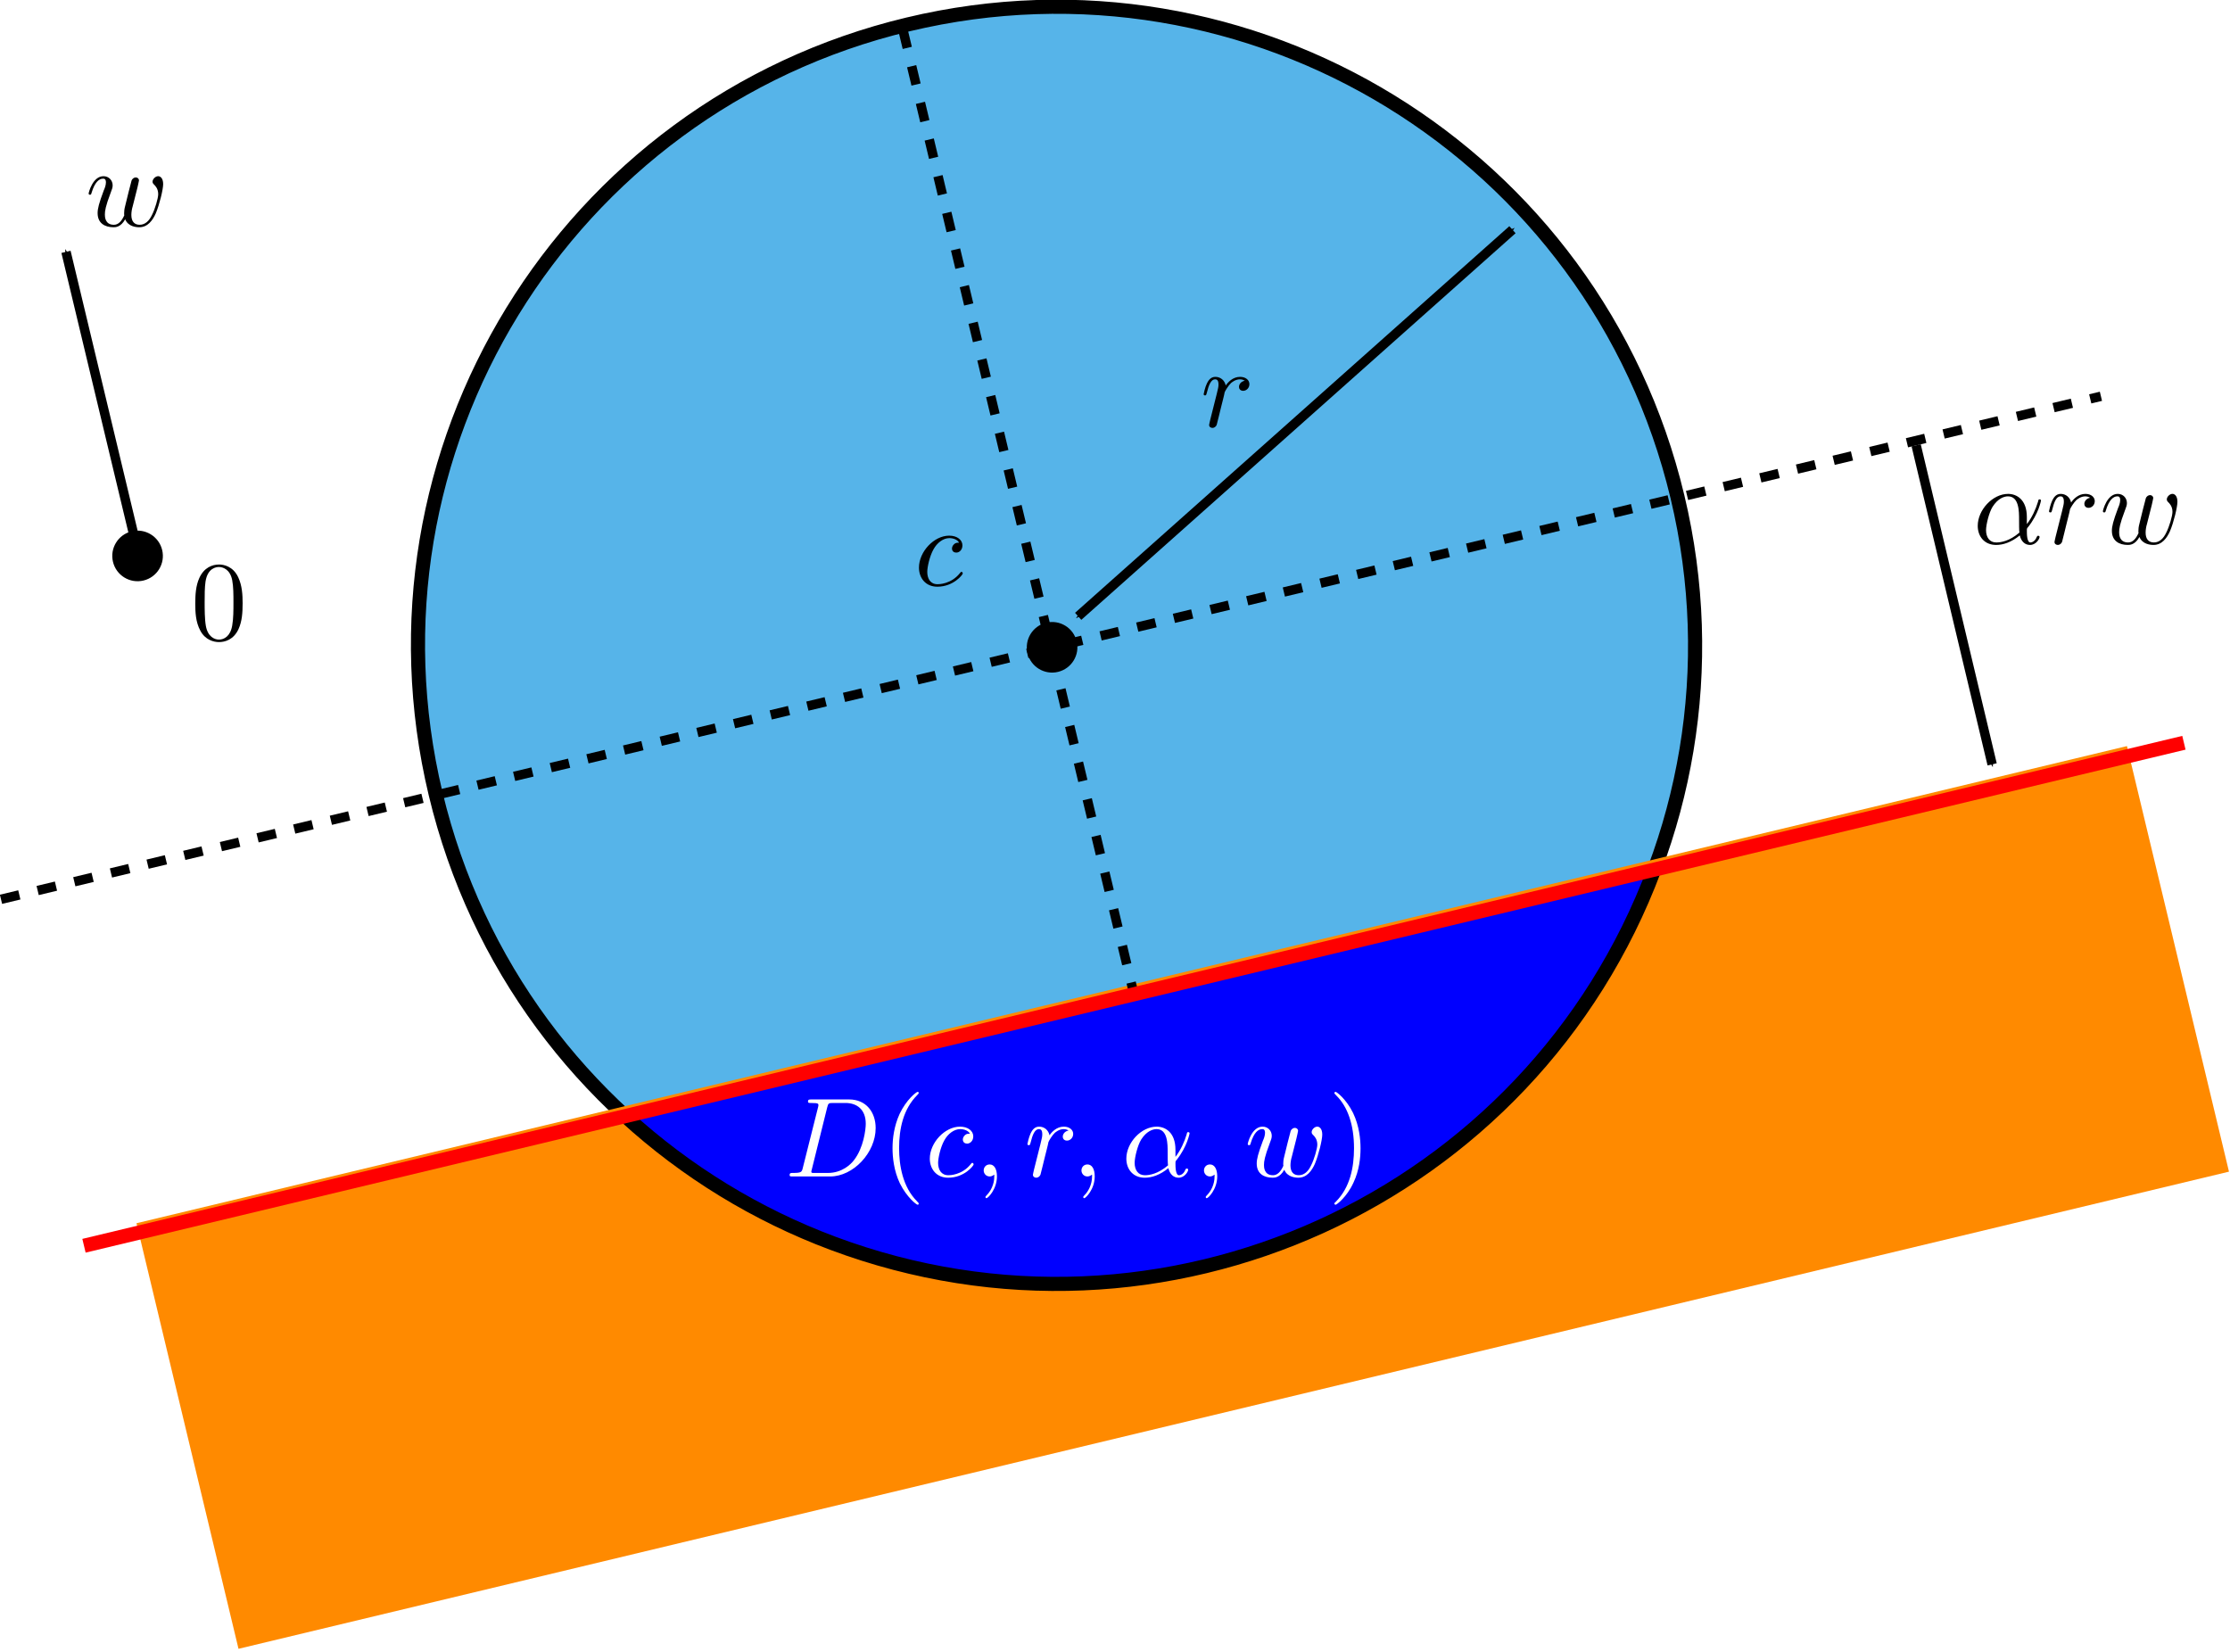 <?xml version="1.0" encoding="UTF-8" standalone="no"?>
<!-- Created with Inkscape (http://www.inkscape.org/) -->

<svg
   xmlns:ns0="http://www.iki.fi/pav/software/textext/"
   xmlns:dc="http://purl.org/dc/elements/1.1/"
   xmlns:cc="http://creativecommons.org/ns#"
   xmlns:rdf="http://www.w3.org/1999/02/22-rdf-syntax-ns#"
   xmlns:svg="http://www.w3.org/2000/svg"
   xmlns="http://www.w3.org/2000/svg"
   xmlns:xlink="http://www.w3.org/1999/xlink"
   xmlns:sodipodi="http://sodipodi.sourceforge.net/DTD/sodipodi-0.dtd"
   xmlns:inkscape="http://www.inkscape.org/namespaces/inkscape"
   sodipodi:docname="dome.svg"
   inkscape:version="0.48.5 r"
   version="1.1"
   id="svg2"
   height="175.277"
   width="236.668">
  <sodipodi:namedview
     id="base"
     pagecolor="#ffffff"
     bordercolor="#666666"
     borderopacity="1.0"
     inkscape:pageopacity="0.0"
     inkscape:pageshadow="2"
     inkscape:zoom="2.054538"
     inkscape:cx="145.9288"
     inkscape:cy="109.46997"
     inkscape:document-units="px"
     inkscape:current-layer="layer1"
     showgrid="false"
     inkscape:snap-center="true"
     inkscape:window-width="1280"
     inkscape:window-height="725"
     inkscape:window-x="0"
     inkscape:window-y="24"
     inkscape:window-maximized="1"
     fit-margin-top="0"
     fit-margin-left="0"
     fit-margin-right="0"
     fit-margin-bottom="0" />
  <defs
     id="defs4">
    <marker
       style="overflow:visible"
       id="Arrow1Send"
       refX="0"
       refY="0"
       orient="auto"
       inkscape:stockid="Arrow1Send">
      <path
         inkscape:connector-curvature="0"
         transform="matrix(-0.2,0,0,-0.2,-1.2,0)"
         style="fill-rule:evenodd;stroke:#000000;stroke-width:1pt"
         d="M 0,0 5,-5 -12.5,0 5,5 0,0 z"
         id="path4102" />
    </marker>
    <marker
       style="overflow:visible"
       id="Arrow1Sstart"
       refX="0"
       refY="0"
       orient="auto"
       inkscape:stockid="Arrow1Sstart">
      <path
         inkscape:connector-curvature="0"
         transform="matrix(0.2,0,0,0.2,1.2,0)"
         style="fill-rule:evenodd;stroke:#000000;stroke-width:1pt"
         d="M 0,0 5,-5 -12.5,0 5,5 0,0 z"
         id="path4099" />
    </marker>
    <marker
       style="overflow:visible"
       id="Arrow1Lstart"
       refX="0"
       refY="0"
       orient="auto"
       inkscape:stockid="Arrow1Lstart">
      <path
         inkscape:connector-curvature="0"
         transform="matrix(0.8,0,0,0.8,10,0)"
         style="fill-rule:evenodd;stroke:#000000;stroke-width:1pt"
         d="M 0,0 5,-5 -12.5,0 5,5 0,0 z"
         id="path4087" />
    </marker>
    <marker
       style="overflow:visible"
       id="Arrow1Sstart-8"
       refX="0"
       refY="0"
       orient="auto"
       inkscape:stockid="Arrow1Sstart">
      <path
         transform="matrix(0.2,0,0,0.2,1.2,0)"
         style="fill-rule:evenodd;stroke:#000000;stroke-width:1pt"
         d="M 0,0 5,-5 -12.5,0 5,5 0,0 z"
         id="path4099-3"
         inkscape:connector-curvature="0" />
    </marker>
    <marker
       style="overflow:visible"
       id="Arrow1Send-7"
       refX="0"
       refY="0"
       orient="auto"
       inkscape:stockid="Arrow1Send">
      <path
         transform="matrix(-0.2,0,0,-0.2,-1.2,0)"
         style="fill-rule:evenodd;stroke:#000000;stroke-width:1pt"
         d="M 0,0 5,-5 -12.5,0 5,5 0,0 z"
         id="path4102-2"
         inkscape:connector-curvature="0" />
    </marker>
    <marker
       style="overflow:visible"
       id="Arrow1Sstart-1"
       refX="0"
       refY="0"
       orient="auto"
       inkscape:stockid="Arrow1Sstart">
      <path
         transform="matrix(0.2,0,0,0.2,1.2,0)"
         style="fill-rule:evenodd;stroke:#000000;stroke-width:1pt"
         d="M 0,0 5,-5 -12.5,0 5,5 0,0 z"
         id="path4099-9"
         inkscape:connector-curvature="0" />
    </marker>
    <marker
       style="overflow:visible"
       id="Arrow1Send-2"
       refX="0"
       refY="0"
       orient="auto"
       inkscape:stockid="Arrow1Send">
      <path
         transform="matrix(-0.2,0,0,-0.2,-1.2,0)"
         style="fill-rule:evenodd;stroke:#000000;stroke-width:1pt"
         d="M 0,0 5,-5 -12.5,0 5,5 0,0 z"
         id="path4102-9"
         inkscape:connector-curvature="0" />
    </marker>
  </defs>
  <g
     transform="translate(-187.625,-375.68)"
     id="layer1"
     inkscape:groupmode="layer"
     inkscape:label="Layer 1">
    <path
       transform="matrix(1.763,-0.422,0.422,1.763,-535.908,-278.04)"
       d="m 392.949,494.758 c 0,20.642 -16.734,37.376 -37.376,37.376 -20.642,0 -37.376,-16.734 -37.376,-37.376 0,-20.642 16.734,-37.376 37.376,-37.376 20.642,0 37.376,16.734 37.376,37.376 z"
       sodipodi:ry="37.375645"
       sodipodi:rx="37.375645"
       sodipodi:cy="494.75797"
       sodipodi:cx="355.5737"
       id="path2998"
       style="fill:#56b4e9;fill-opacity:1;stroke:#000000;stroke-width:0.827;stroke-miterlimit:4;stroke-opacity:1;stroke-dasharray:none"
       sodipodi:type="arc" />
    <rect
       transform="matrix(0.972,-0.233,0.233,0.972,0,0)"
       y="538.936"
       x="78.743"
       height="46.467"
       width="217.333"
       id="rect4025"
       style="fill:#ff8a00;fill-opacity:1;stroke:none" />
    <path
       transform="matrix(0.646,-0.155,0.155,0.646,89.798,199.759)"
       d="m 224.759,431.623 c 0,2.232 -1.809,4.041 -4.041,4.041 -2.232,0 -4.041,-1.809 -4.041,-4.041 0,-2.232 1.809,-4.041 4.041,-4.041 2.232,0 4.041,1.809 4.041,4.041 z"
       sodipodi:ry="4.0406103"
       sodipodi:rx="4.0406103"
       sodipodi:cy="431.62344"
       sodipodi:cx="220.71834"
       id="path3002"
       style="fill:#000000;fill-opacity:1;stroke:none"
       sodipodi:type="arc" />
    <path
       sodipodi:nodetypes="cc"
       inkscape:connector-curvature="0"
       id="path3008"
       d="m 283.447,378.816 31.488,131.459"
       style="fill:none;stroke:#000000;stroke-width:1;stroke-linecap:butt;stroke-linejoin:miter;stroke-miterlimit:4;stroke-opacity:1;stroke-dasharray:2, 2;stroke-dashoffset:0" />
    <path
       inkscape:connector-curvature="0"
       id="path3780"
       d="M 187.731,471.12 410.595,417.738"
       style="fill:none;stroke:#000000;stroke-width:1;stroke-linecap:butt;stroke-linejoin:miter;stroke-miterlimit:4;stroke-opacity:1;stroke-dasharray:2, 2;stroke-dashoffset:0" />
    <g
       id="g3792"
       ns0:preamble=""
       ns0:text="$c$"
       transform="matrix(1.2,0,0,1.2,16.549,276.096)">
      <defs
         id="defs3794">
        <g
           id="g3796">
          <symbol
             id="textext-2f24d870-0"
             overflow="visible"
             style="overflow:visible">
            <path
               id="path3799"
               d=""
               style="stroke:none"
               inkscape:connector-curvature="0" />
          </symbol>
          <symbol
             id="textext-2f24d870-1"
             overflow="visible"
             style="overflow:visible">
            <path
               id="path3802"
               d="m 3.953,-3.781 c -0.172,0 -0.297,0 -0.438,0.125 -0.172,0.156 -0.188,0.328 -0.188,0.391 0,0.25 0.188,0.359 0.375,0.359 0.281,0 0.547,-0.25 0.547,-0.641 0,-0.484 -0.469,-0.859 -1.172,-0.859 -1.344,0 -2.672,1.422 -2.672,2.828 0,0.906 0.578,1.688 1.625,1.688 1.422,0 2.25,-1.062 2.25,-1.172 0,-0.062 -0.047,-0.141 -0.109,-0.141 -0.062,0 -0.078,0.031 -0.141,0.109 -0.781,0.984 -1.875,0.984 -1.984,0.984 -0.625,0 -0.906,-0.484 -0.906,-1.094 0,-0.406 0.203,-1.375 0.547,-1.984 0.312,-0.578 0.859,-1 1.406,-1 0.328,0 0.719,0.125 0.859,0.406 z m 0,0"
               style="stroke:none"
               inkscape:connector-curvature="0" />
          </symbol>
        </g>
      </defs>
      <g
         id="textext-2f24d870-2">
        <g
           id="g3805"
           style="fill:#000000;fill-opacity:1">
          <use
             id="use3807"
             y="134.765"
             x="223.432"
             xlink:href="#textext-2f24d870-1"
             width="744.094"
             height="1052.362" />
        </g>
      </g>
    </g>
    <g
       ns0:text="$r$"
       ns0:preamble=""
       transform="matrix(1.2,0,0,1.2,46.893,259.244)"
       id="g3980">
      <defs
         id="defs3982">
        <g
           id="g3984">
          <symbol
             style="overflow:visible"
             overflow="visible"
             id="textext-5b5dd250-0">
            <path
               inkscape:connector-curvature="0"
               style="stroke:none"
               d=""
               id="path3987" />
          </symbol>
          <symbol
             style="overflow:visible"
             overflow="visible"
             id="textext-5b5dd250-1">
            <path
               inkscape:connector-curvature="0"
               style="stroke:none"
               d="m 0.875,-0.594 c -0.031,0.156 -0.094,0.391 -0.094,0.438 0,0.172 0.141,0.266 0.297,0.266 0.125,0 0.297,-0.078 0.375,-0.281 C 1.469,-0.203 1.797,-1.562 1.844,-1.75 c 0.078,-0.328 0.266,-1.016 0.312,-1.297 0.047,-0.125 0.328,-0.594 0.562,-0.812 0.078,-0.062 0.375,-0.328 0.797,-0.328 0.266,0 0.406,0.125 0.422,0.125 -0.297,0.047 -0.516,0.281 -0.516,0.547 0,0.156 0.109,0.344 0.375,0.344 0.266,0 0.547,-0.234 0.547,-0.594 0,-0.344 -0.312,-0.641 -0.828,-0.641 C 2.875,-4.406 2.438,-3.922 2.25,-3.641 2.156,-4.094 1.797,-4.406 1.328,-4.406 0.875,-4.406 0.688,-4.016 0.594,-3.844 0.422,-3.5 0.297,-2.906 0.297,-2.875 c 0,0.109 0.094,0.109 0.109,0.109 0.109,0 0.109,-0.016 0.172,-0.234 0.172,-0.703 0.375,-1.188 0.734,-1.188 0.156,0 0.297,0.078 0.297,0.453 0,0.219 -0.031,0.328 -0.156,0.844 z m 0,0"
               id="path3990" />
          </symbol>
        </g>
      </defs>
      <g
         id="textext-5b5dd250-2">
        <g
           style="fill:#000000;fill-opacity:1"
           id="g3993">
          <use
             height="1052.362"
             width="744.094"
             xlink:href="#textext-5b5dd250-1"
             x="223.432"
             y="134.765"
             id="use3995" />
        </g>
      </g>
    </g>
    <path
       sodipodi:nodetypes="cc"
       inkscape:connector-curvature="0"
       id="path4081"
       d="m 390.985,422.941 8.064,33.858"
       style="fill:none;stroke:#000000;stroke-width:1px;stroke-linecap:butt;stroke-linejoin:miter;stroke-opacity:1;marker-start:none;marker-mid:none;marker-end:url(#Arrow1Send-2)" />
    <path
       transform="matrix(-0.646,0.155,-0.155,-0.646,411.711,679.297)"
       d="m 224.759,431.623 c 0,2.232 -1.809,4.041 -4.041,4.041 -2.232,0 -4.041,-1.809 -4.041,-4.041 0,-2.232 1.809,-4.041 4.041,-4.041 2.232,0 4.041,1.809 4.041,4.041 z"
       sodipodi:ry="4.0406103"
       sodipodi:rx="4.0406103"
       sodipodi:cy="431.62344"
       sodipodi:cx="220.71834"
       id="path3002-7"
       style="fill:#000000;fill-opacity:1;stroke:none"
       sodipodi:type="arc" />
    <path
       sodipodi:nodetypes="cc"
       inkscape:connector-curvature="0"
       id="path4081-9"
       d="m 202.346,434.627 -7.717,-32.218"
       style="fill:none;stroke:#000000;stroke-width:1px;stroke-linecap:butt;stroke-linejoin:miter;stroke-opacity:1;marker-start:url(#Arrow1Sstart);marker-mid:none;marker-end:url(#Arrow1Send)" />
    <path
       sodipodi:nodetypes="cc"
       inkscape:connector-curvature="0"
       id="path4081-99"
       d="m 348.141,400.058 -46.09,41.032"
       style="fill:none;stroke:#000000;stroke-width:1px;stroke-linecap:butt;stroke-linejoin:miter;stroke-opacity:1;marker-start:url(#Arrow1Sstart);marker-mid:none;marker-end:url(#Arrow1Send)" />
    <g
       id="g5664"
       transform="matrix(1.2,0,0,1.2,-60.237,281.842)"
       ns0:preamble=""
       ns0:text="$0$">
      <defs
         id="defs5666">
        <g
           id="g5668">
          <symbol
             id="textext-7008435c-0"
             overflow="visible"
             style="overflow:visible">
            <path
               id="path5671"
               d=""
               style="stroke:none"
               inkscape:connector-curvature="0" />
          </symbol>
          <symbol
             id="textext-7008435c-1"
             overflow="visible"
             style="overflow:visible">
            <path
               id="path5674"
               d="m 4.578,-3.188 c 0,-0.797 -0.047,-1.594 -0.391,-2.328 -0.453,-0.969 -1.281,-1.125 -1.688,-1.125 -0.609,0 -1.328,0.266 -1.75,1.188 -0.312,0.688 -0.359,1.469 -0.359,2.266 0,0.75 0.031,1.641 0.453,2.406 0.422,0.797 1.156,1 1.641,1 0.531,0 1.297,-0.203 1.734,-1.156 0.312,-0.688 0.359,-1.469 0.359,-2.25 z M 2.484,0 C 2.094,0 1.5,-0.25 1.328,-1.203 1.219,-1.797 1.219,-2.719 1.219,-3.312 c 0,-0.641 0,-1.297 0.078,-1.828 0.188,-1.188 0.938,-1.281 1.188,-1.281 0.328,0 0.984,0.188 1.172,1.172 0.109,0.562 0.109,1.312 0.109,1.938 0,0.75 0,1.422 -0.109,2.062 C 3.5,-0.297 2.938,0 2.484,0 z m 0,0"
               style="stroke:none"
               inkscape:connector-curvature="0" />
          </symbol>
        </g>
      </defs>
      <g
         id="textext-7008435c-2">
        <g
           id="g5677"
           style="fill:#000000;fill-opacity:1">
          <use
             id="use5679"
             y="134.765"
             x="223.432"
             xlink:href="#textext-7008435c-1"
             width="744.094"
             height="1052.362" />
        </g>
      </g>
    </g>
    <g
       ns0:text="$w$"
       ns0:preamble=""
       transform="matrix(1.2,0,0,1.2,-71.445,237.949)"
       id="g5870">
      <defs
         id="defs5872">
        <g
           id="g5874">
          <symbol
             style="overflow:visible"
             overflow="visible"
             id="textext-8b467ed8-0">
            <path
               inkscape:connector-curvature="0"
               style="stroke:none"
               d=""
               id="path5877" />
          </symbol>
          <symbol
             style="overflow:visible"
             overflow="visible"
             id="textext-8b467ed8-1">
            <path
               inkscape:connector-curvature="0"
               style="stroke:none"
               d="M 4.609,-3.375 C 4.656,-3.594 4.75,-3.969 4.75,-4.031 c 0,-0.172 -0.141,-0.266 -0.281,-0.266 -0.125,0 -0.297,0.078 -0.375,0.281 -0.031,0.062 -0.5,1.969 -0.562,2.234 C 3.453,-1.484 3.438,-1.312 3.438,-1.125 c 0,0.109 0,0.125 0.016,0.172 -0.234,0.531 -0.531,0.844 -0.922,0.844 -0.797,0 -0.797,-0.734 -0.797,-0.906 0,-0.312 0.047,-0.703 0.516,-1.938 0.109,-0.297 0.172,-0.438 0.172,-0.641 0,-0.438 -0.328,-0.812 -0.812,-0.812 -0.953,0 -1.312,1.453 -1.312,1.531 0,0.109 0.094,0.109 0.109,0.109 0.109,0 0.109,-0.031 0.156,-0.188 C 0.844,-3.875 1.219,-4.188 1.578,-4.188 c 0.094,0 0.25,0.016 0.25,0.328 0,0.25 -0.109,0.531 -0.188,0.703 -0.438,1.172 -0.547,1.625 -0.547,2.016 0,0.906 0.656,1.25 1.406,1.25 0.172,0 0.641,0 1.031,-0.703 0.266,0.641 0.953,0.703 1.25,0.703 0.75,0 1.188,-0.625 1.453,-1.219 0.328,-0.781 0.656,-2.125 0.656,-2.594 0,-0.547 -0.266,-0.703 -0.438,-0.703 -0.25,0 -0.5,0.266 -0.5,0.484 0,0.125 0.062,0.188 0.141,0.266 0.109,0.109 0.359,0.359 0.359,0.844 0,0.344 -0.281,1.312 -0.547,1.828 -0.25,0.531 -0.609,0.875 -1.094,0.875 -0.469,0 -0.734,-0.297 -0.734,-0.875 0,-0.266 0.062,-0.578 0.109,-0.719 z m 0,0"
               id="path5880" />
          </symbol>
        </g>
      </defs>
      <g
         id="textext-8b467ed8-2">
        <g
           style="fill:#000000;fill-opacity:1"
           id="g5883">
          <use
             height="1052.362"
             width="744.094"
             xlink:href="#textext-8b467ed8-1"
             x="223.432"
             y="134.765"
             id="use5885" />
        </g>
      </g>
    </g>
    <path
       sodipodi:open="true"
       sodipodi:end="2.545991"
       sodipodi:start="0.59327812"
       sodipodi:type="arc"
       style="fill:#0000ff;fill-opacity:1;stroke:#000000;stroke-width:0.827;stroke-miterlimit:4;stroke-opacity:1;stroke-dasharray:none"
       id="path5978"
       sodipodi:cx="355.5737"
       sodipodi:cy="494.75797"
       sodipodi:rx="37.375645"
       sodipodi:ry="37.375645"
       d="m 386.562,515.654 c -11.541,17.115 -34.77,21.633 -51.885,10.093 -3.957,-2.668 -7.366,-6.07 -10.044,-10.021"
       transform="matrix(1.763,-0.422,0.422,1.763,-535.908,-278.04)" />
    <path
       style="fill:none;stroke:#ff0000;stroke-width:1.5;stroke-linecap:butt;stroke-linejoin:miter;stroke-miterlimit:4;stroke-opacity:1;stroke-dasharray:none"
       d="m 196.538,507.89 222.864,-53.382"
       id="path4077"
       inkscape:connector-curvature="0" />
    <g
       style="fill:#ffffff"
       ns0:text="$D(c,r,\\alpha,w)$"
       ns0:preamble=""
       transform="matrix(1.2,0,0,1.2,2.821,338.818)"
       id="g6390">
      <defs
         id="defs6392">
        <g
           id="g6394">
          <symbol
             style="overflow:visible"
             overflow="visible"
             id="textext-02b40dd7-0">
            <path
               inkscape:connector-curvature="0"
               style="stroke:none"
               d=""
               id="path6397" />
          </symbol>
          <symbol
             style="overflow:visible"
             overflow="visible"
             id="textext-02b40dd7-1">
            <path
               inkscape:connector-curvature="0"
               style="stroke:none"
               d="m 1.578,-0.781 c -0.094,0.391 -0.109,0.469 -0.906,0.469 -0.156,0 -0.266,0 -0.266,0.188 C 0.406,0 0.484,0 0.672,0 l 3.312,0 c 2.062,0 4.031,-2.109 4.031,-4.281 0,-1.406 -0.844,-2.531 -2.344,-2.531 l -3.344,0 c -0.188,0 -0.297,0 -0.297,0.188 0,0.125 0.078,0.125 0.281,0.125 0.125,0 0.312,0.016 0.422,0.016 0.172,0.031 0.219,0.047 0.219,0.172 0,0.031 0,0.062 -0.031,0.188 z M 3.734,-6.125 C 3.828,-6.469 3.844,-6.5 4.281,-6.5 l 1.062,0 c 0.969,0 1.797,0.531 1.797,1.844 0,0.484 -0.188,2.125 -1.047,3.219 -0.281,0.375 -1.062,1.125 -2.297,1.125 l -1.125,0 c -0.141,0 -0.156,0 -0.219,0 -0.094,-0.016 -0.125,-0.031 -0.125,-0.109 0,-0.031 0,-0.047 0.047,-0.219 z m 0,0"
               id="path6400" />
          </symbol>
          <symbol
             style="overflow:visible"
             overflow="visible"
             id="textext-02b40dd7-2">
            <path
               inkscape:connector-curvature="0"
               style="stroke:none"
               d="m 3.953,-3.781 c -0.172,0 -0.297,0 -0.438,0.125 -0.172,0.156 -0.188,0.328 -0.188,0.391 0,0.25 0.188,0.359 0.375,0.359 0.281,0 0.547,-0.25 0.547,-0.641 0,-0.484 -0.469,-0.859 -1.172,-0.859 -1.344,0 -2.672,1.422 -2.672,2.828 0,0.906 0.578,1.688 1.625,1.688 1.422,0 2.25,-1.062 2.25,-1.172 0,-0.062 -0.047,-0.141 -0.109,-0.141 -0.062,0 -0.078,0.031 -0.141,0.109 -0.781,0.984 -1.875,0.984 -1.984,0.984 -0.625,0 -0.906,-0.484 -0.906,-1.094 0,-0.406 0.203,-1.375 0.547,-1.984 0.312,-0.578 0.859,-1 1.406,-1 0.328,0 0.719,0.125 0.859,0.406 z m 0,0"
               id="path6403" />
          </symbol>
          <symbol
             style="overflow:visible"
             overflow="visible"
             id="textext-02b40dd7-3">
            <path
               inkscape:connector-curvature="0"
               style="stroke:none"
               d="m 2.031,-0.016 c 0,-0.656 -0.25,-1.047 -0.641,-1.047 -0.328,0 -0.531,0.25 -0.531,0.531 C 0.859,-0.266 1.062,0 1.391,0 1.5,0 1.641,-0.047 1.734,-0.125 1.766,-0.156 1.781,-0.156 1.781,-0.156 c 0.016,0 0.016,0 0.016,0.141 0,0.75 -0.344,1.344 -0.672,1.672 -0.109,0.109 -0.109,0.125 -0.109,0.156 0,0.078 0.047,0.109 0.094,0.109 0.109,0 0.922,-0.766 0.922,-1.938 z m 0,0"
               id="path6406" />
          </symbol>
          <symbol
             style="overflow:visible"
             overflow="visible"
             id="textext-02b40dd7-4">
            <path
               inkscape:connector-curvature="0"
               style="stroke:none"
               d="m 0.875,-0.594 c -0.031,0.156 -0.094,0.391 -0.094,0.438 0,0.172 0.141,0.266 0.297,0.266 0.125,0 0.297,-0.078 0.375,-0.281 C 1.469,-0.203 1.797,-1.562 1.844,-1.75 c 0.078,-0.328 0.266,-1.016 0.312,-1.297 0.047,-0.125 0.328,-0.594 0.562,-0.812 0.078,-0.062 0.375,-0.328 0.797,-0.328 0.266,0 0.406,0.125 0.422,0.125 -0.297,0.047 -0.516,0.281 -0.516,0.547 0,0.156 0.109,0.344 0.375,0.344 0.266,0 0.547,-0.234 0.547,-0.594 0,-0.344 -0.312,-0.641 -0.828,-0.641 C 2.875,-4.406 2.438,-3.922 2.25,-3.641 2.156,-4.094 1.797,-4.406 1.328,-4.406 0.875,-4.406 0.688,-4.016 0.594,-3.844 0.422,-3.5 0.297,-2.906 0.297,-2.875 c 0,0.109 0.094,0.109 0.109,0.109 0.109,0 0.109,-0.016 0.172,-0.234 0.172,-0.703 0.375,-1.188 0.734,-1.188 0.156,0 0.297,0.078 0.297,0.453 0,0.219 -0.031,0.328 -0.156,0.844 z m 0,0"
               id="path6409" />
          </symbol>
          <symbol
             style="overflow:visible"
             overflow="visible"
             id="textext-02b40dd7-5">
            <path
               inkscape:connector-curvature="0"
               style="stroke:none"
               d="m 4.75,-2.359 c 0,-1.562 -0.922,-2.047 -1.656,-2.047 -1.375,0 -2.688,1.422 -2.688,2.828 0,0.938 0.594,1.688 1.625,1.688 0.625,0 1.344,-0.234 2.094,-0.844 0.125,0.531 0.453,0.844 0.906,0.844 0.531,0 0.844,-0.547 0.844,-0.703 0,-0.078 -0.062,-0.109 -0.125,-0.109 -0.062,0 -0.094,0.031 -0.125,0.109 -0.188,0.484 -0.547,0.484 -0.562,0.484 -0.312,0 -0.312,-0.781 -0.312,-1.016 0,-0.203 0,-0.234 0.109,-0.344 C 5.797,-2.656 6,-3.812 6,-3.812 6,-3.844 5.984,-3.922 5.875,-3.922 c -0.094,0 -0.094,0.031 -0.141,0.219 -0.188,0.625 -0.516,1.375 -0.984,1.969 z m -0.656,1.375 c -0.891,0.766 -1.656,0.875 -2.047,0.875 -0.594,0 -0.906,-0.453 -0.906,-1.094 0,-0.484 0.266,-1.562 0.578,-2.062 C 2.188,-4 2.734,-4.188 3.078,-4.188 c 0.984,0 0.984,1.312 0.984,2.078 0,0.375 0,0.953 0.031,1.125 z m 0,0"
               id="path6412" />
          </symbol>
          <symbol
             style="overflow:visible"
             overflow="visible"
             id="textext-02b40dd7-6">
            <path
               inkscape:connector-curvature="0"
               style="stroke:none"
               d="M 4.609,-3.375 C 4.656,-3.594 4.75,-3.969 4.75,-4.031 c 0,-0.172 -0.141,-0.266 -0.281,-0.266 -0.125,0 -0.297,0.078 -0.375,0.281 -0.031,0.062 -0.5,1.969 -0.562,2.234 C 3.453,-1.484 3.438,-1.312 3.438,-1.125 c 0,0.109 0,0.125 0.016,0.172 -0.234,0.531 -0.531,0.844 -0.922,0.844 -0.797,0 -0.797,-0.734 -0.797,-0.906 0,-0.312 0.047,-0.703 0.516,-1.938 0.109,-0.297 0.172,-0.438 0.172,-0.641 0,-0.438 -0.328,-0.812 -0.812,-0.812 -0.953,0 -1.312,1.453 -1.312,1.531 0,0.109 0.094,0.109 0.109,0.109 0.109,0 0.109,-0.031 0.156,-0.188 C 0.844,-3.875 1.219,-4.188 1.578,-4.188 c 0.094,0 0.25,0.016 0.25,0.328 0,0.25 -0.109,0.531 -0.188,0.703 -0.438,1.172 -0.547,1.625 -0.547,2.016 0,0.906 0.656,1.25 1.406,1.25 0.172,0 0.641,0 1.031,-0.703 0.266,0.641 0.953,0.703 1.25,0.703 0.75,0 1.188,-0.625 1.453,-1.219 0.328,-0.781 0.656,-2.125 0.656,-2.594 0,-0.547 -0.266,-0.703 -0.438,-0.703 -0.25,0 -0.5,0.266 -0.5,0.484 0,0.125 0.062,0.188 0.141,0.266 0.109,0.109 0.359,0.359 0.359,0.844 0,0.344 -0.281,1.312 -0.547,1.828 -0.25,0.531 -0.609,0.875 -1.094,0.875 -0.469,0 -0.734,-0.297 -0.734,-0.875 0,-0.266 0.062,-0.578 0.109,-0.719 z m 0,0"
               id="path6415" />
          </symbol>
          <symbol
             style="overflow:visible"
             overflow="visible"
             id="textext-02b40dd7-7">
            <path
               inkscape:connector-curvature="0"
               style="stroke:none"
               d=""
               id="path6418" />
          </symbol>
          <symbol
             style="overflow:visible"
             overflow="visible"
             id="textext-02b40dd7-8">
            <path
               inkscape:connector-curvature="0"
               style="stroke:none"
               d="m 3.297,2.391 c 0,-0.031 0,-0.047 -0.172,-0.219 C 1.891,0.922 1.562,-0.969 1.562,-2.5 c 0,-1.734 0.375,-3.469 1.609,-4.703 0.125,-0.125 0.125,-0.141 0.125,-0.172 0,-0.078 -0.031,-0.109 -0.094,-0.109 -0.109,0 -1,0.688 -1.594,1.953 -0.5,1.094 -0.625,2.203 -0.625,3.031 0,0.781 0.109,1.984 0.656,3.125 C 2.25,1.844 3.094,2.5 3.203,2.5 c 0.062,0 0.094,-0.031 0.094,-0.109 z m 0,0"
               id="path6421" />
          </symbol>
          <symbol
             style="overflow:visible"
             overflow="visible"
             id="textext-02b40dd7-9">
            <path
               inkscape:connector-curvature="0"
               style="stroke:none"
               d="m 2.875,-2.5 c 0,-0.766 -0.109,-1.969 -0.656,-3.109 -0.594,-1.219 -1.453,-1.875 -1.547,-1.875 -0.062,0 -0.109,0.047 -0.109,0.109 0,0.031 0,0.047 0.188,0.234 0.984,0.984 1.547,2.562 1.547,4.641 0,1.719 -0.359,3.469 -1.594,4.719 C 0.562,2.344 0.562,2.359 0.562,2.391 0.562,2.453 0.609,2.5 0.672,2.5 0.766,2.5 1.672,1.812 2.25,0.547 2.766,-0.547 2.875,-1.656 2.875,-2.5 z m 0,0"
               id="path6424" />
          </symbol>
        </g>
      </defs>
      <g
         style="fill:#ffffff"
         id="textext-02b40dd7-10">
        <g
           style="fill:#ffffff;fill-opacity:1"
           id="g6427">
          <use
             style="fill:#ffffff"
             height="1052.362"
             width="744.094"
             xlink:href="#textext-02b40dd7-1"
             x="223.432"
             y="134.765"
             id="use6429" />
        </g>
        <g
           style="fill:#ffffff;fill-opacity:1"
           id="g6431">
          <use
             style="fill:#ffffff"
             height="1052.362"
             width="744.094"
             xlink:href="#textext-02b40dd7-8"
             x="231.957"
             y="134.765"
             id="use6433" />
        </g>
        <g
           style="fill:#ffffff;fill-opacity:1"
           id="g6435">
          <use
             style="fill:#ffffff"
             height="1052.362"
             width="744.094"
             xlink:href="#textext-02b40dd7-2"
             x="235.831"
             y="134.765"
             id="use6437" />
          <use
             style="fill:#ffffff"
             height="1052.362"
             width="744.094"
             xlink:href="#textext-02b40dd7-3"
             x="240.143"
             y="134.765"
             id="use6439" />
        </g>
        <g
           style="fill:#ffffff;fill-opacity:1"
           id="g6441">
          <use
             style="fill:#ffffff"
             height="1052.362"
             width="744.094"
             xlink:href="#textext-02b40dd7-4"
             x="244.574"
             y="134.765"
             id="use6443" />
        </g>
        <g
           style="fill:#ffffff;fill-opacity:1"
           id="g6445">
          <use
             style="fill:#ffffff"
             height="1052.362"
             width="744.094"
             xlink:href="#textext-02b40dd7-3"
             x="248.79"
             y="134.765"
             id="use6447" />
        </g>
        <g
           style="fill:#ffffff;fill-opacity:1"
           id="g6449">
          <use
             style="fill:#ffffff"
             height="1052.362"
             width="744.094"
             xlink:href="#textext-02b40dd7-5"
             x="253.212"
             y="134.765"
             id="use6451" />
        </g>
        <g
           style="fill:#ffffff;fill-opacity:1"
           id="g6453">
          <use
             style="fill:#ffffff"
             height="1052.362"
             width="744.094"
             xlink:href="#textext-02b40dd7-3"
             x="259.625"
             y="134.765"
             id="use6455" />
        </g>
        <g
           style="fill:#ffffff;fill-opacity:1"
           id="g6457">
          <use
             style="fill:#ffffff"
             height="1052.362"
             width="744.094"
             xlink:href="#textext-02b40dd7-6"
             x="264.056"
             y="134.765"
             id="use6459" />
        </g>
        <g
           style="fill:#ffffff;fill-opacity:1"
           id="g6461">
          <use
             style="fill:#ffffff"
             height="1052.362"
             width="744.094"
             xlink:href="#textext-02b40dd7-9"
             x="271.455"
             y="134.765"
             id="use6463" />
        </g>
      </g>
    </g>
    <g
       id="g4239"
       transform="matrix(1.2,0,0,1.2,128.915,271.664)"
       ns0:preamble="/home/jo/Documents/Mes_papiers/Fercoq/latex/dyn_screen_lasso/mindgap_fig.sty"
       ns0:text="$\\alpha r w$">
      <defs
         id="defs4241">
        <g
           id="g4243">
          <symbol
             id="textext-5f4dde1d-0"
             overflow="visible"
             style="overflow:visible">
            <path
               id="path4246"
               d=""
               style="stroke:none"
               inkscape:connector-curvature="0" />
          </symbol>
          <symbol
             id="textext-5f4dde1d-1"
             overflow="visible"
             style="overflow:visible">
            <path
               id="path4249"
               d="m 4.75,-2.359 c 0,-1.562 -0.922,-2.047 -1.656,-2.047 -1.375,0 -2.688,1.422 -2.688,2.828 0,0.938 0.594,1.688 1.625,1.688 0.625,0 1.344,-0.234 2.094,-0.844 0.125,0.531 0.453,0.844 0.906,0.844 0.531,0 0.844,-0.547 0.844,-0.703 0,-0.078 -0.062,-0.109 -0.125,-0.109 -0.062,0 -0.094,0.031 -0.125,0.109 -0.188,0.484 -0.547,0.484 -0.562,0.484 -0.312,0 -0.312,-0.781 -0.312,-1.016 0,-0.203 0,-0.234 0.109,-0.344 C 5.797,-2.656 6,-3.812 6,-3.812 6,-3.844 5.984,-3.922 5.875,-3.922 c -0.094,0 -0.094,0.031 -0.141,0.219 -0.188,0.625 -0.516,1.375 -0.984,1.969 z m -0.656,1.375 c -0.891,0.766 -1.656,0.875 -2.047,0.875 -0.594,0 -0.906,-0.453 -0.906,-1.094 0,-0.484 0.266,-1.562 0.578,-2.062 C 2.188,-4 2.734,-4.188 3.078,-4.188 c 0.984,0 0.984,1.312 0.984,2.078 0,0.375 0,0.953 0.031,1.125 z m 0,0"
               style="stroke:none"
               inkscape:connector-curvature="0" />
          </symbol>
          <symbol
             id="textext-5f4dde1d-2"
             overflow="visible"
             style="overflow:visible">
            <path
               id="path4252"
               d="m 0.875,-0.594 c -0.031,0.156 -0.094,0.391 -0.094,0.438 0,0.172 0.141,0.266 0.297,0.266 0.125,0 0.297,-0.078 0.375,-0.281 C 1.469,-0.203 1.797,-1.562 1.844,-1.75 c 0.078,-0.328 0.266,-1.016 0.312,-1.297 0.047,-0.125 0.328,-0.594 0.562,-0.812 0.078,-0.062 0.375,-0.328 0.797,-0.328 0.266,0 0.406,0.125 0.422,0.125 -0.297,0.047 -0.516,0.281 -0.516,0.547 0,0.156 0.109,0.344 0.375,0.344 0.266,0 0.547,-0.234 0.547,-0.594 0,-0.344 -0.312,-0.641 -0.828,-0.641 C 2.875,-4.406 2.438,-3.922 2.25,-3.641 2.156,-4.094 1.797,-4.406 1.328,-4.406 0.875,-4.406 0.688,-4.016 0.594,-3.844 0.422,-3.5 0.297,-2.906 0.297,-2.875 c 0,0.109 0.094,0.109 0.109,0.109 0.109,0 0.109,-0.016 0.172,-0.234 0.172,-0.703 0.375,-1.188 0.734,-1.188 0.156,0 0.297,0.078 0.297,0.453 0,0.219 -0.031,0.328 -0.156,0.844 z m 0,0"
               style="stroke:none"
               inkscape:connector-curvature="0" />
          </symbol>
          <symbol
             id="textext-5f4dde1d-3"
             overflow="visible"
             style="overflow:visible">
            <path
               id="path4255"
               d="M 4.609,-3.375 C 4.656,-3.594 4.75,-3.969 4.75,-4.031 c 0,-0.172 -0.141,-0.266 -0.281,-0.266 -0.125,0 -0.297,0.078 -0.375,0.281 -0.031,0.062 -0.5,1.969 -0.562,2.234 C 3.453,-1.484 3.438,-1.312 3.438,-1.125 c 0,0.109 0,0.125 0.016,0.172 -0.234,0.531 -0.531,0.844 -0.922,0.844 -0.797,0 -0.797,-0.734 -0.797,-0.906 0,-0.312 0.047,-0.703 0.516,-1.938 0.109,-0.297 0.172,-0.438 0.172,-0.641 0,-0.438 -0.328,-0.812 -0.812,-0.812 -0.953,0 -1.312,1.453 -1.312,1.531 0,0.109 0.094,0.109 0.109,0.109 0.109,0 0.109,-0.031 0.156,-0.188 C 0.844,-3.875 1.219,-4.188 1.578,-4.188 c 0.094,0 0.25,0.016 0.25,0.328 0,0.25 -0.109,0.531 -0.188,0.703 -0.438,1.172 -0.547,1.625 -0.547,2.016 0,0.906 0.656,1.25 1.406,1.25 0.172,0 0.641,0 1.031,-0.703 0.266,0.641 0.953,0.703 1.25,0.703 0.75,0 1.188,-0.625 1.453,-1.219 0.328,-0.781 0.656,-2.125 0.656,-2.594 0,-0.547 -0.266,-0.703 -0.438,-0.703 -0.25,0 -0.5,0.266 -0.5,0.484 0,0.125 0.062,0.188 0.141,0.266 0.109,0.109 0.359,0.359 0.359,0.844 0,0.344 -0.281,1.312 -0.547,1.828 -0.25,0.531 -0.609,0.875 -1.094,0.875 -0.469,0 -0.734,-0.297 -0.734,-0.875 0,-0.266 0.062,-0.578 0.109,-0.719 z m 0,0"
               style="stroke:none"
               inkscape:connector-curvature="0" />
          </symbol>
        </g>
      </defs>
      <g
         id="textext-5f4dde1d-4">
        <g
           id="g4258"
           style="fill:#000000;fill-opacity:1">
          <use
             id="use4260"
             y="134.765"
             x="223.432"
             xlink:href="#textext-5f4dde1d-1"
             width="236.668"
             height="175.277" />
        </g>
        <g
           id="g4262"
           style="fill:#000000;fill-opacity:1">
          <use
             id="use4264"
             y="134.765"
             x="229.845"
             xlink:href="#textext-5f4dde1d-2"
             width="236.668"
             height="175.277" />
        </g>
        <g
           id="g4266"
           style="fill:#000000;fill-opacity:1">
          <use
             id="use4268"
             y="134.765"
             x="234.609"
             xlink:href="#textext-5f4dde1d-3"
             width="236.668"
             height="175.277" />
        </g>
      </g>
    </g>
  </g>
</svg>
